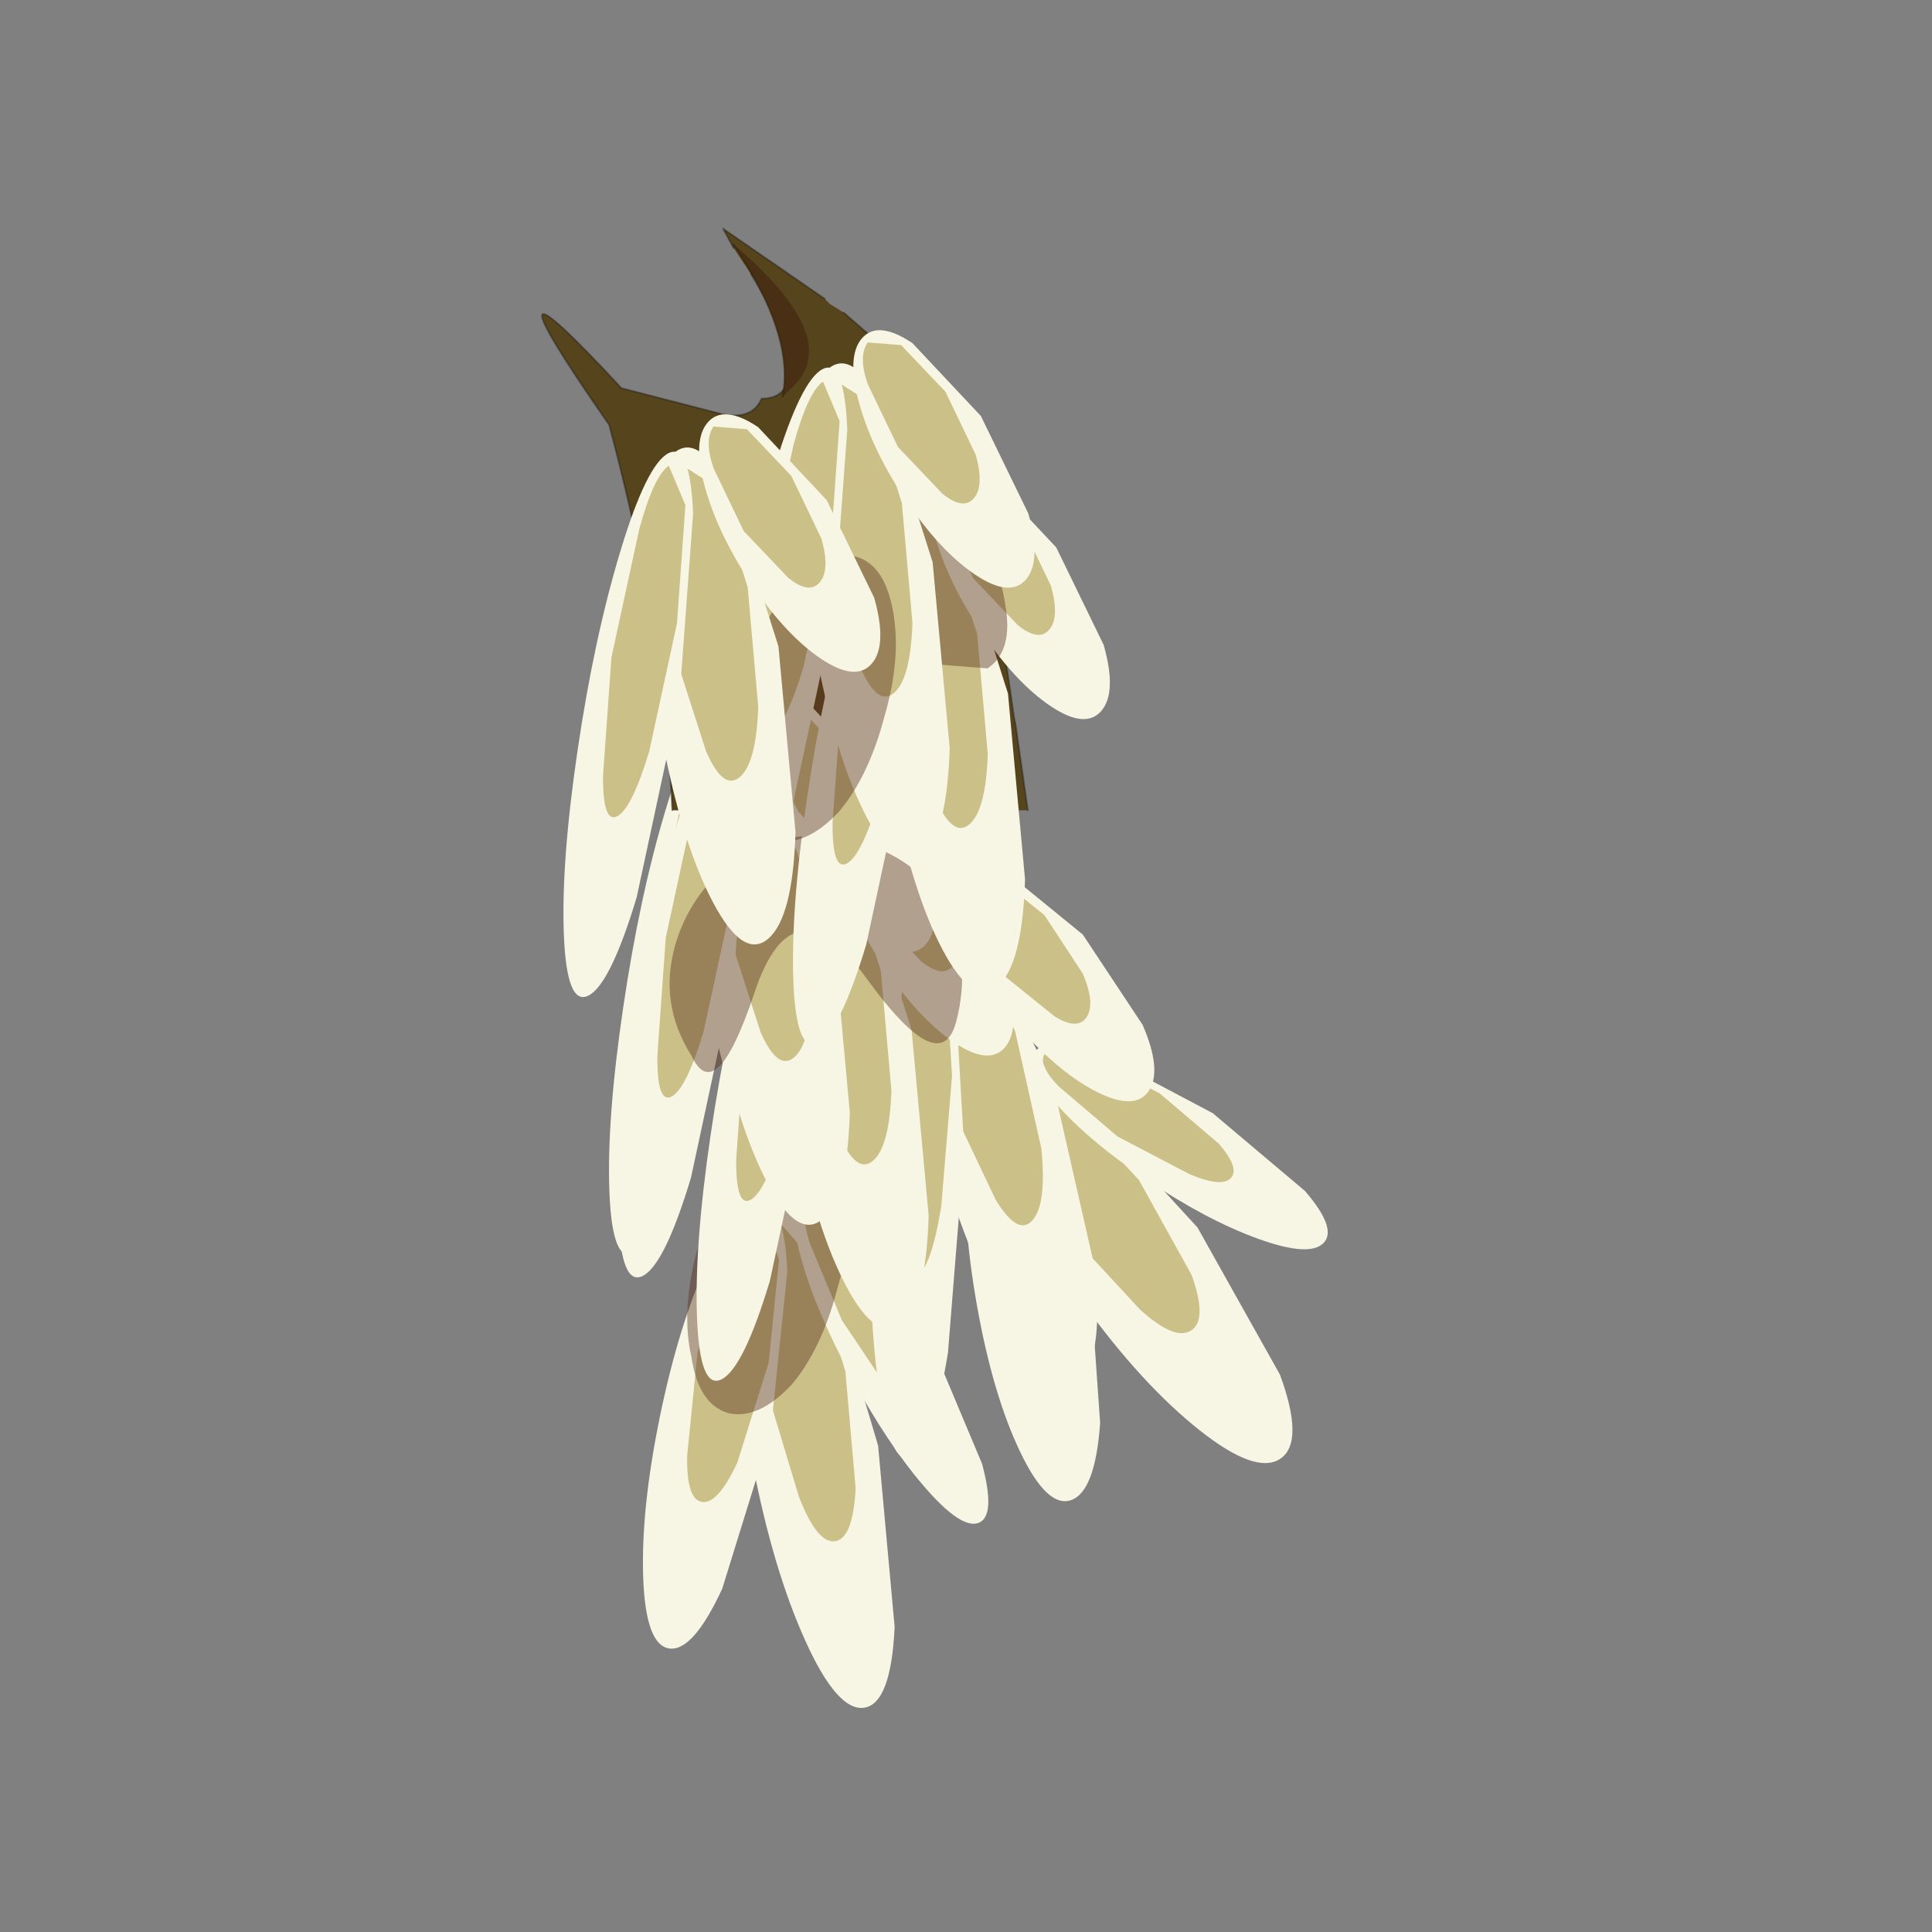 <?xml version="1.0" encoding="UTF-8" standalone="no"?>
<svg xmlns:xlink="http://www.w3.org/1999/xlink" height="440.0px" width="440.0px" xmlns="http://www.w3.org/2000/svg">
  <rect width="100%" height="100%" fill="#808080" stroke="none"/>
  <g transform="matrix(10.0, 0.0, 0.0, 10.0, 0.0, 0.0)">
    <use height="44.0" transform="matrix(0.909, 0.0, 0.0, 0.909, 2.0, 2.0)" width="44.0" xlink:href="#sprite0"/>
  </g>
  <defs>
    <g id="sprite0" transform="matrix(1.0, 0.0, 0.0, 1.0, 0.0, 0.0)">
      <use height="44.0" transform="matrix(1.0, 0.0, 0.0, 1.0, 0.0, 0.0)" width="44.0" xlink:href="#shape0"/>
      <use height="42.45" transform="matrix(0.878, 0.0, 0.0, 0.878, 11.26, 3.527)" width="23.35" xlink:href="#sprite1"/>
    </g>
    <g id="shape0" transform="matrix(1.0, 0.0, 0.0, 1.0, 0.0, 0.0)">
      <path d="M44.0 44.0 L0.0 44.0 0.0 0.0 44.0 0.0 44.0 44.0" fill="#43adca" fill-opacity="0.0" fill-rule="evenodd" stroke="none"/>
    </g>
    <g id="sprite1" transform="matrix(1.0, 0.0, 0.0, 1.0, -1.55, -0.6)">
      <use height="30.8" transform="matrix(1.0, 0.0, 0.0, 1.0, 2.85, 12.25)" width="22.05" xlink:href="#sprite2"/>
      <use height="30.65" transform="matrix(1.0, 0.0, 0.0, 1.0, 1.55, 0.6)" width="17.15" xlink:href="#sprite4"/>
    </g>
    <g id="sprite2" transform="matrix(1.0, 0.0, 0.0, 1.0, 8.2, 9.0)">
      <use height="30.8" transform="matrix(-1.0, 0.0, 0.0, 1.0, 13.85, -9.0)" width="22.05" xlink:href="#sprite3"/>
    </g>
    <g id="sprite3" transform="matrix(1.0, 0.0, 0.0, 1.0, 13.85, 9.0)">
      <use height="9.9" transform="matrix(-1.542, -1.046, 0.805, -1.111, -10.087, 15.55)" width="2.1" xlink:href="#shape1"/>
      <use height="9.9" transform="matrix(-0.892, -0.91, 0.828, -0.556, -12, 9.254)" width="2.1" xlink:href="#shape1"/>
      <use height="9.9" transform="matrix(-1.523, -0.547, 0.22, -1.234, -4.14, 16.206)" width="2.1" xlink:href="#shape1"/>
      <use height="9.9" transform="matrix(-1.704, -0.25, 0.281, -1.458, 1.961, 21.82)" width="2.1" xlink:href="#shape1"/>
      <use height="9.9" transform="matrix(-1.098, -0.438, 0.504, -0.938, -1.946, 16.741)" width="2.1" xlink:href="#shape1"/>
      <use height="9.9" transform="matrix(-1.504, 0.218, -0.265, -1.29, 7.312, 19.638)" width="2.1" xlink:href="#shape1"/>
      <use height="9.9" transform="matrix(-1.372, -1.541, 0.455, -1.351, -4.6, 13.736)" width="2.1" xlink:href="#shape1"/>
      <use height="9.9" transform="matrix(-0.842, -1.289, 0.56, -0.626, -7.072, 5.301)" width="2.1" xlink:href="#shape1"/>
      <use height="9.9" transform="matrix(-1.278, -0.89, -0.023, -1.579, 0.113, 15.314)" width="2.1" xlink:href="#shape1"/>
      <use height="9.9" transform="matrix(-1.563, -1.348, 0.273, -1.399, 3.248, 8.377)" width="2.1" xlink:href="#shape1"/>
      <use height="9.9" transform="matrix(-1.004, -1.168, 0.473, -0.695, -0.292, 0.34)" width="2.1" xlink:href="#shape1"/>
      <use height="9.9" transform="matrix(-1.385, -0.715, -0.23, -1.563, 8.189, 9.335)" width="2.1" xlink:href="#shape1"/>
      <use height="8.2" transform="matrix(1.0, 0.0, 0.0, 1.0, 0.6, 5.0)" width="4.6" xlink:href="#shape2"/>
      <use height="9.9" transform="matrix(-1.563, -1.348, 0.273, -1.399, 0.748, 11.977)" width="2.1" xlink:href="#shape1"/>
      <use height="9.9" transform="matrix(-1.004, -1.168, 0.473, -0.695, -2.792, 3.94)" width="2.1" xlink:href="#shape1"/>
      <use height="9.9" transform="matrix(-1.385, -0.715, -0.23, -1.563, 5.689, 12.935)" width="2.1" xlink:href="#shape1"/>
    </g>
    <g id="shape1" transform="matrix(1.0, 0.0, 0.0, 1.0, 0.0, 4.95)">
      <path d="M1.05 -4.95 Q1.5 -4.95 1.8 -3.5 L2.1 0.0 1.8 3.5 Q1.5 4.95 1.05 4.95 0.6 4.95 0.3 3.5 0.0 2.05 0.0 0.0 0.0 -2.05 0.3 -3.5 0.6 -4.95 1.05 -4.95" fill="#f7f6e5" fill-rule="evenodd" stroke="none"/>
      <path d="M1.6 -0.75 L1.8 1.5 1.6 3.75 1.1 4.7 Q0.8 4.65 0.65 3.75 L0.45 1.5 0.65 -0.75 Q0.8 -1.7 1.1 -1.7 1.4 -1.7 1.6 -0.75" fill="#cbc087" fill-rule="evenodd" stroke="none"/>
    </g>
    <g id="shape2" transform="matrix(1.0, 0.0, 0.0, 1.0, -0.6, -5.0)">
      <path d="M5.1 11.55 Q5.4 10.25 4.95 8.55 4.45 6.85 3.55 5.8 2.65 4.8 1.8 5.05 0.95 5.25 0.7 6.6 0.45 7.95 0.95 9.65 1.4 11.35 2.25 12.35 3.2 13.35 4.05 13.15 4.9 12.9 5.1 11.55" fill="#59301e" fill-opacity="0.431" fill-rule="evenodd" stroke="none"/>
    </g>
    <g id="sprite4" transform="matrix(1.0, 0.0, 0.0, 1.0, 3.2, 2.05)">
      <use height="30.65" transform="matrix(-1.0, 0.0, 0.0, 1.0, 13.95, -2.05)" width="17.15" xlink:href="#sprite5"/>
    </g>
    <g id="sprite5" transform="matrix(1.0, 0.0, 0.0, 1.0, 13.95, 2.05)">
      <use height="16.6" transform="matrix(1.0, 0.0, 0.0, 1.0, -10.8, -2.05)" width="13.85" xlink:href="#shape3"/>
      <use height="9.9" transform="matrix(-1.563, -1.348, 0.273, -1.399, -3.302, 27.627)" width="2.1" xlink:href="#shape1"/>
      <use height="9.9" transform="matrix(-1.004, -1.168, 0.473, -0.695, -6.842, 19.59)" width="2.1" xlink:href="#shape1"/>
      <use height="9.9" transform="matrix(-1.385, -0.715, -0.23, -1.563, 1.639, 28.585)" width="2.1" xlink:href="#shape1"/>
      <use height="6.7" transform="matrix(1.0, 0.0, 0.0, 1.0, -8.95, 15.3)" width="8.35" xlink:href="#shape4"/>
      <use height="9.9" transform="matrix(-1.563, -1.348, 0.273, -1.399, -8.302, 20.977)" width="2.1" xlink:href="#shape1"/>
      <use height="9.9" transform="matrix(-1.004, -1.168, 0.473, -0.695, -11.842, 12.94)" width="2.1" xlink:href="#shape1"/>
      <use height="9.9" transform="matrix(-1.385, -0.715, -0.23, -1.563, -3.361, 21.935)" width="2.1" xlink:href="#shape1"/>
      <use height="7.25" transform="matrix(1.0, 0.0, 0.0, 1.0, -10.2, 3.45)" width="5.95" xlink:href="#shape5"/>
      <use height="9.9" transform="matrix(-1.563, -1.348, 0.273, -1.399, -6.152, 17.227)" width="2.1" xlink:href="#shape1"/>
      <use height="9.9" transform="matrix(-1.004, -1.168, 0.473, -0.695, -9.692, 9.19)" width="2.1" xlink:href="#shape1"/>
      <use height="9.9" transform="matrix(-1.385, -0.715, -0.23, -1.563, -1.211, 18.185)" width="2.1" xlink:href="#shape1"/>
      <use height="8.2" transform="matrix(1.0, 0.0, 0.0, 1.0, -7.05, 7.25)" width="4.6" xlink:href="#shape6"/>
      <use height="9.9" transform="matrix(-1.563, -1.348, 0.273, -1.399, -1.752, 19.627)" width="2.1" xlink:href="#shape1"/>
      <use height="9.9" transform="matrix(-1.004, -1.168, 0.473, -0.695, -5.292, 11.59)" width="2.1" xlink:href="#shape1"/>
      <use height="9.9" transform="matrix(-1.385, -0.715, -0.23, -1.563, 3.189, 20.585)" width="2.1" xlink:href="#shape1"/>
    </g>
    <g id="shape3" transform="matrix(1.0, 0.0, 0.0, 1.0, 10.8, 2.05)">
      <path d="M-3.35 0.0 L-3.05 -0.55 -2.9 -0.75 -3.35 0.0" fill="#81968b" fill-rule="evenodd" stroke="none"/>
      <path d="M-3.6 0.55 L-3.65 0.5 -3.4 0.15 -3.6 0.55" fill="#c9ac6b" fill-rule="evenodd" stroke="none"/>
      <path d="M-2.9 -0.75 L-3.05 -0.55 -3.35 0.0 -3.4 0.15 -3.65 0.5 -3.6 0.55 Q-4.5 2.8 -3.2 2.8 -2.95 3.4 -2.1 3.25 L0.8 2.5 Q5.15 -2.2 1.15 3.55 -0.35 9.15 -0.6 13.65 L-0.65 14.55 -10.8 14.55 -10.45 12.1 -10.4 11.85 Q-9.7 6.8 -8.65 3.05 L-5.55 0.35 -5.15 0.1 -5.0 -0.05 -2.1 -2.05 -2.4 -1.5 -2.9 -0.75" fill="#56441d" fill-rule="evenodd" stroke="none"/>
      <path d="M-3.35 0.0 L-2.9 -0.75 M-2.4 -1.5 L-2.1 -2.05 -5.0 -0.05 M-5.55 0.35 L-8.65 3.05 Q-9.7 6.8 -10.4 11.85 L-10.45 12.1 -10.8 14.55 M-0.65 14.55 L-0.6 13.65 Q-0.35 9.15 1.15 3.55 5.15 -2.2 0.8 2.5 L-2.1 3.25 Q-2.95 3.4 -3.2 2.8 -4.5 2.8 -3.6 0.55 M-3.4 0.15 L-3.35 0.0" fill="none" stroke="#000000" stroke-linecap="round" stroke-linejoin="round" stroke-opacity="0.302" stroke-width="0.05"/>
      <path d="M-5.0 -0.05 L-5.15 0.1 -5.55 0.35" fill="none" stroke="url(#gradient0)" stroke-linecap="round" stroke-linejoin="round" stroke-width="0.5"/>
      <path d="M-3.8 2.75 L-4.0 2.55 Q-5.65 1.15 -2.4 -1.6 -4.15 1.0 -3.8 2.75" fill="#492f14" fill-rule="evenodd" stroke="none"/>
      <path d="M-3.8 2.75 Q-4.15 1.0 -2.4 -1.6" fill="none" stroke="#2d2100" stroke-linecap="round" stroke-linejoin="round" stroke-opacity="0.502" stroke-width="0.05"/>
    </g>
    <linearGradient gradientTransform="matrix(2.0E-4, -0.007, -0.007, -9.0E-4, -5.9, 5.6)" gradientUnits="userSpaceOnUse" id="gradient0" spreadMethod="pad" x1="-819.2" x2="819.2">
      <stop offset="0.0" stop-color="#000000" stop-opacity="0.0"/>
      <stop offset="0.239" stop-color="#000000" stop-opacity="0.392"/>
      <stop offset="0.788" stop-color="#000000" stop-opacity="0.373"/>
      <stop offset="0.902" stop-color="#000000" stop-opacity="0.0"/>
    </linearGradient>
    <g id="shape4" transform="matrix(1.0, 0.0, 0.0, 1.0, 8.95, -15.3)">
      <path d="M-8.75 20.6 Q-8.3 22.25 -6.2 19.35 -4.1 16.45 -3.0 19.75 -1.9 23.05 -1.2 21.55 -0.25 20.05 -0.75 18.35 -1.25 16.7 -2.75 15.75 -4.2 15.0 -5.9 15.45 -7.6 15.85 -8.5 17.35 -9.2 18.9 -8.75 20.6" fill="#59301e" fill-opacity="0.431" fill-rule="evenodd" stroke="none"/>
    </g>
    <g id="shape5" transform="matrix(1.0, 0.0, 0.0, 1.0, 10.2, -3.45)">
      <path d="M-7.75 10.35 Q-6.6 9.7 -5.55 8.3 -4.55 6.85 -4.3 5.5 -4.05 4.2 -4.75 3.7 L-6.7 3.8 Q-7.9 4.45 -8.9 5.9 -9.95 7.3 -10.15 8.65 -10.4 10.0 -9.65 10.5 L-7.75 10.35" fill="#59301e" fill-opacity="0.431" fill-rule="evenodd" stroke="none"/>
    </g>
    <g id="shape6" transform="matrix(1.0, 0.0, 0.0, 1.0, 7.05, -7.25)">
      <path d="M-2.55 13.8 Q-2.25 12.5 -2.7 10.8 -3.2 9.1 -4.1 8.05 -5.0 7.05 -5.85 7.3 -6.7 7.5 -6.95 8.85 -7.2 10.2 -6.7 11.9 -6.25 13.6 -5.4 14.6 -4.45 15.6 -3.6 15.4 -2.75 15.15 -2.55 13.8" fill="#59301e" fill-opacity="0.431" fill-rule="evenodd" stroke="none"/>
    </g>
  </defs>
</svg>
